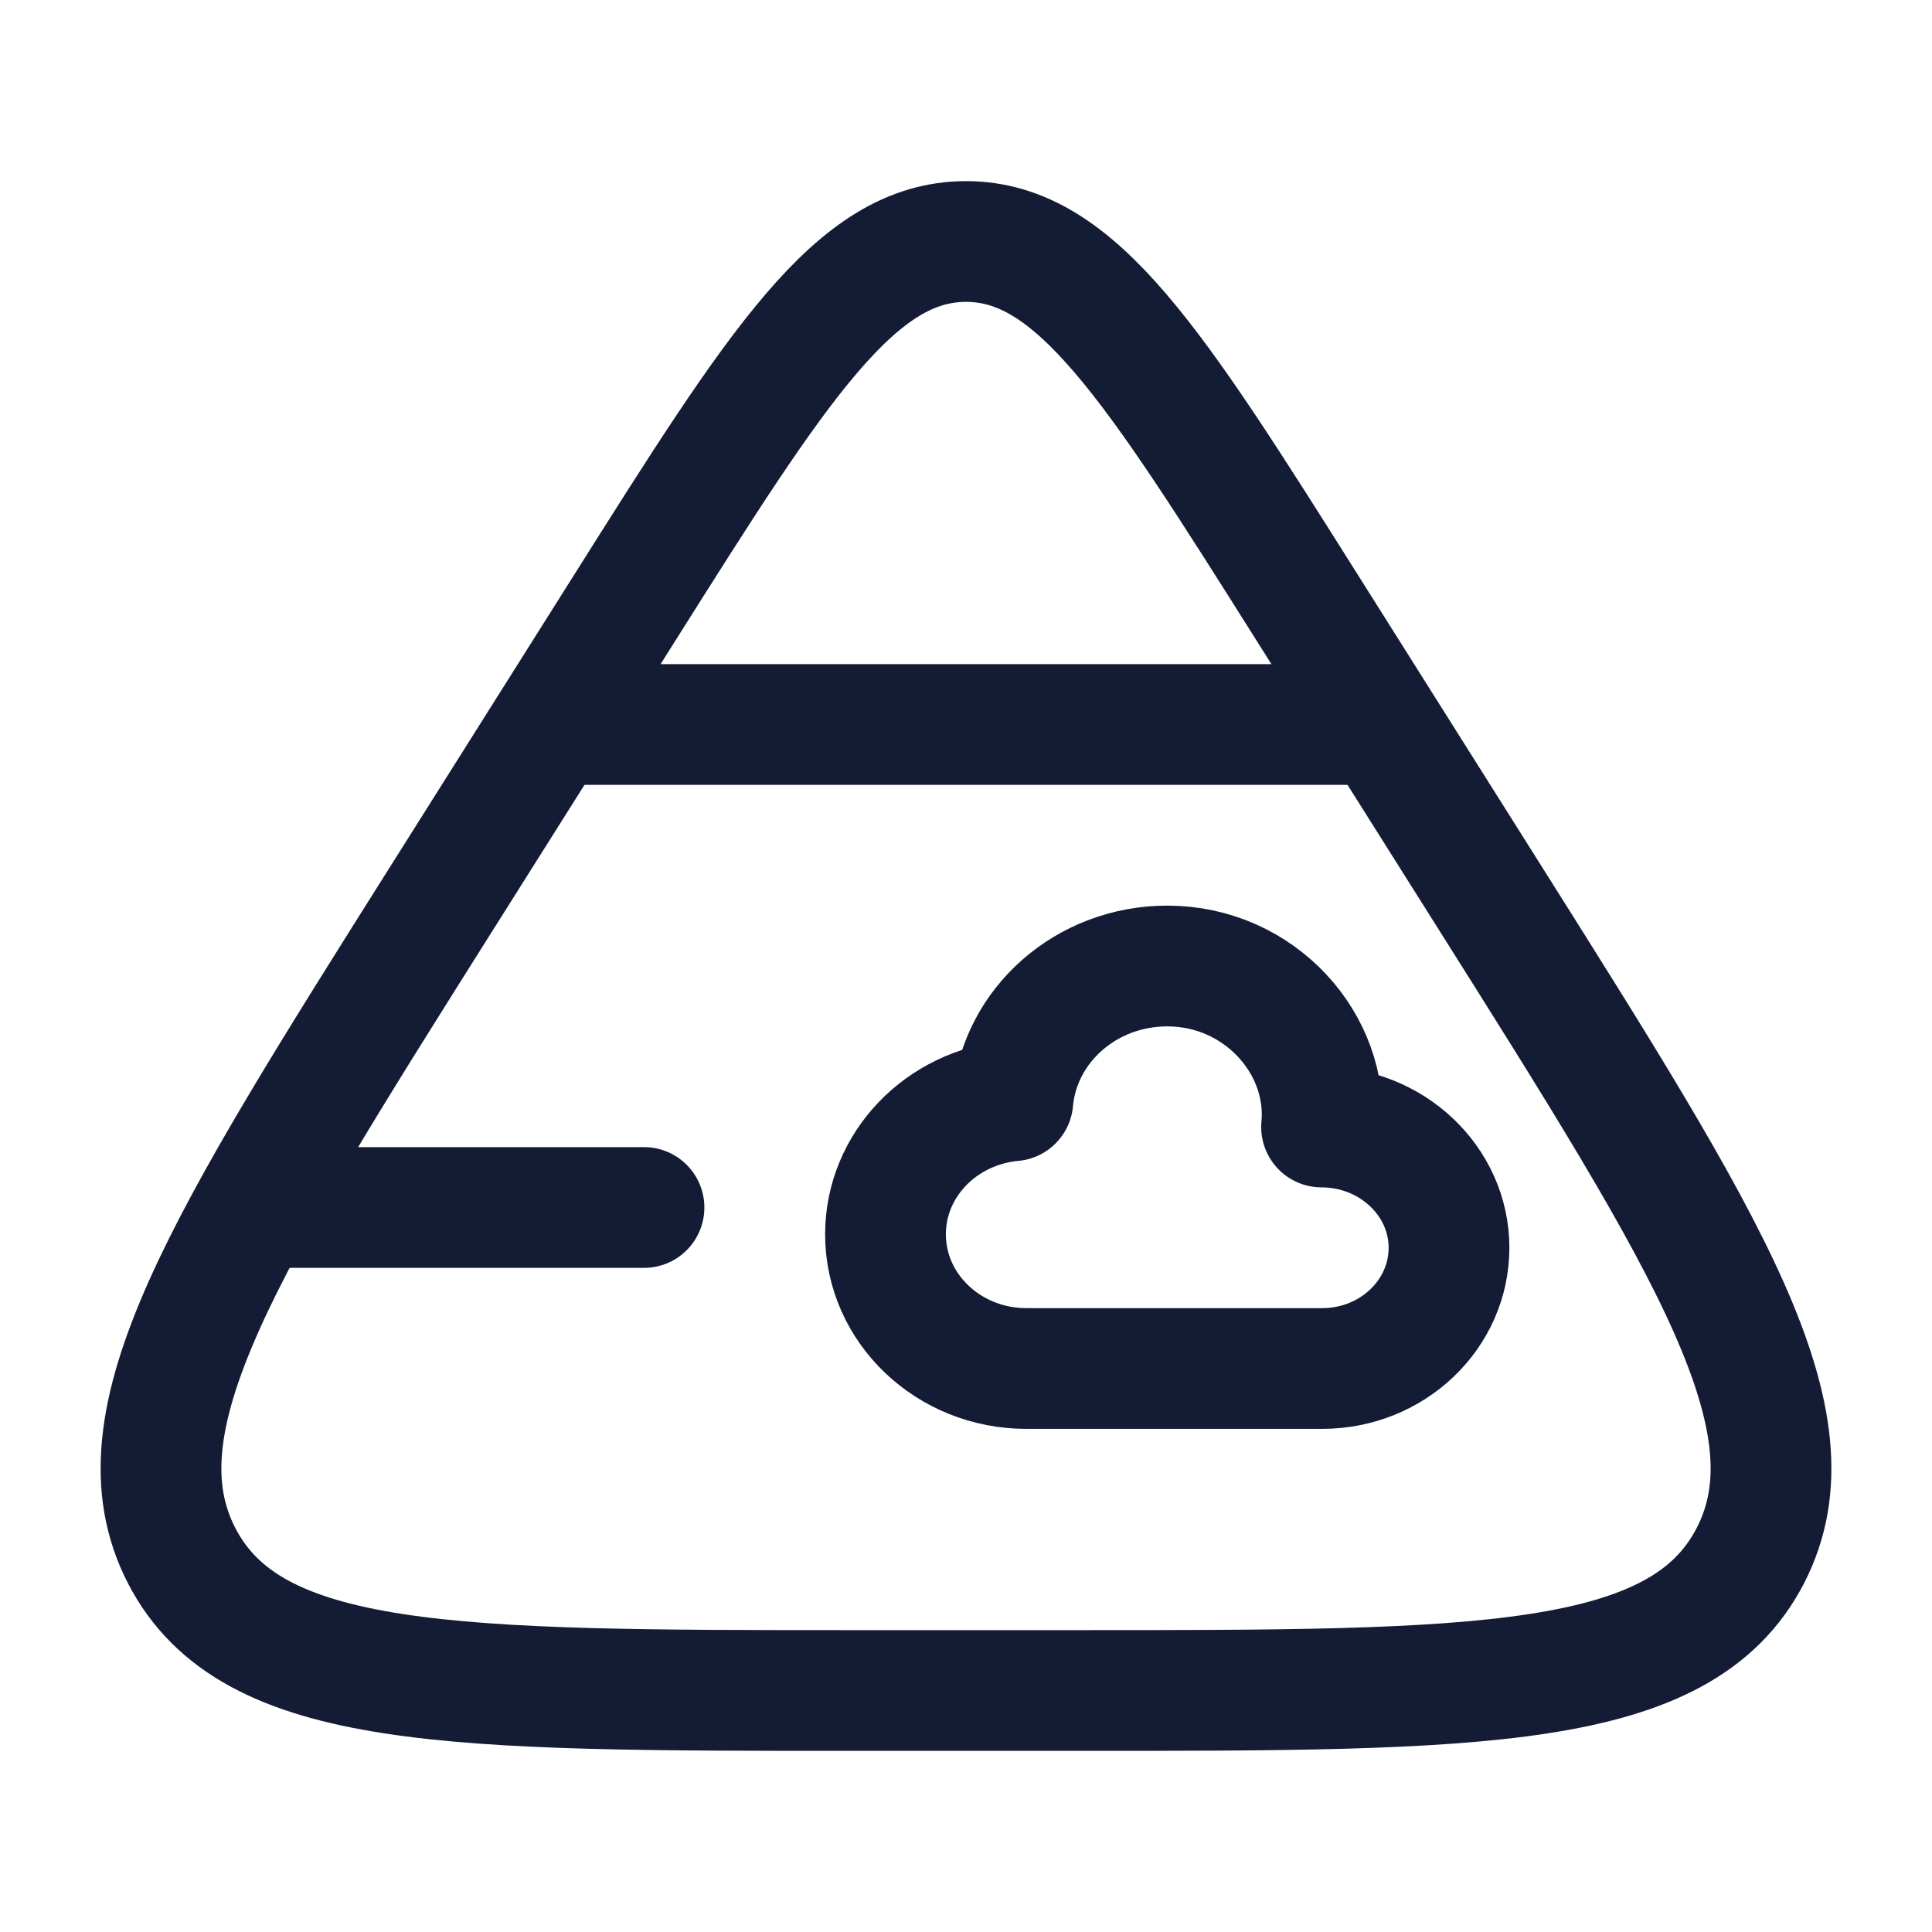 <svg width="24" height="24" viewBox="0 0 24 24" fill="none" xmlns="http://www.w3.org/2000/svg">
<path d="M7.75 7.567C9.669 4.522 10.629 3 12 3C13.371 3 14.331 4.522 16.25 7.567L18.494 11.127C21.236 15.477 22.607 17.652 21.743 19.326C20.878 21 18.383 21 13.394 21H10.606C5.617 21 3.122 21 2.257 19.326C1.393 17.652 2.764 15.477 5.506 11.127L7.75 7.567Z" stroke="#141B34" stroke-width="1.5" stroke-linejoin="round"/>
<path d="M3.5 15H8M7 9H17" stroke="#141B34" stroke-width="1.5" stroke-linecap="round" stroke-linejoin="round"/>
<path d="M11 15.333C11 16.254 11.784 17 12.75 17H16.425C17.295 17 18 16.328 18 15.5C18 14.672 17.287 14 16.417 14C16.514 12.975 15.651 12 14.5 12C13.493 12 12.667 12.736 12.582 13.674C11.694 13.755 11 14.467 11 15.333Z" stroke="#141B34" stroke-width="1.5" stroke-linecap="round" stroke-linejoin="round"/>
</svg>
